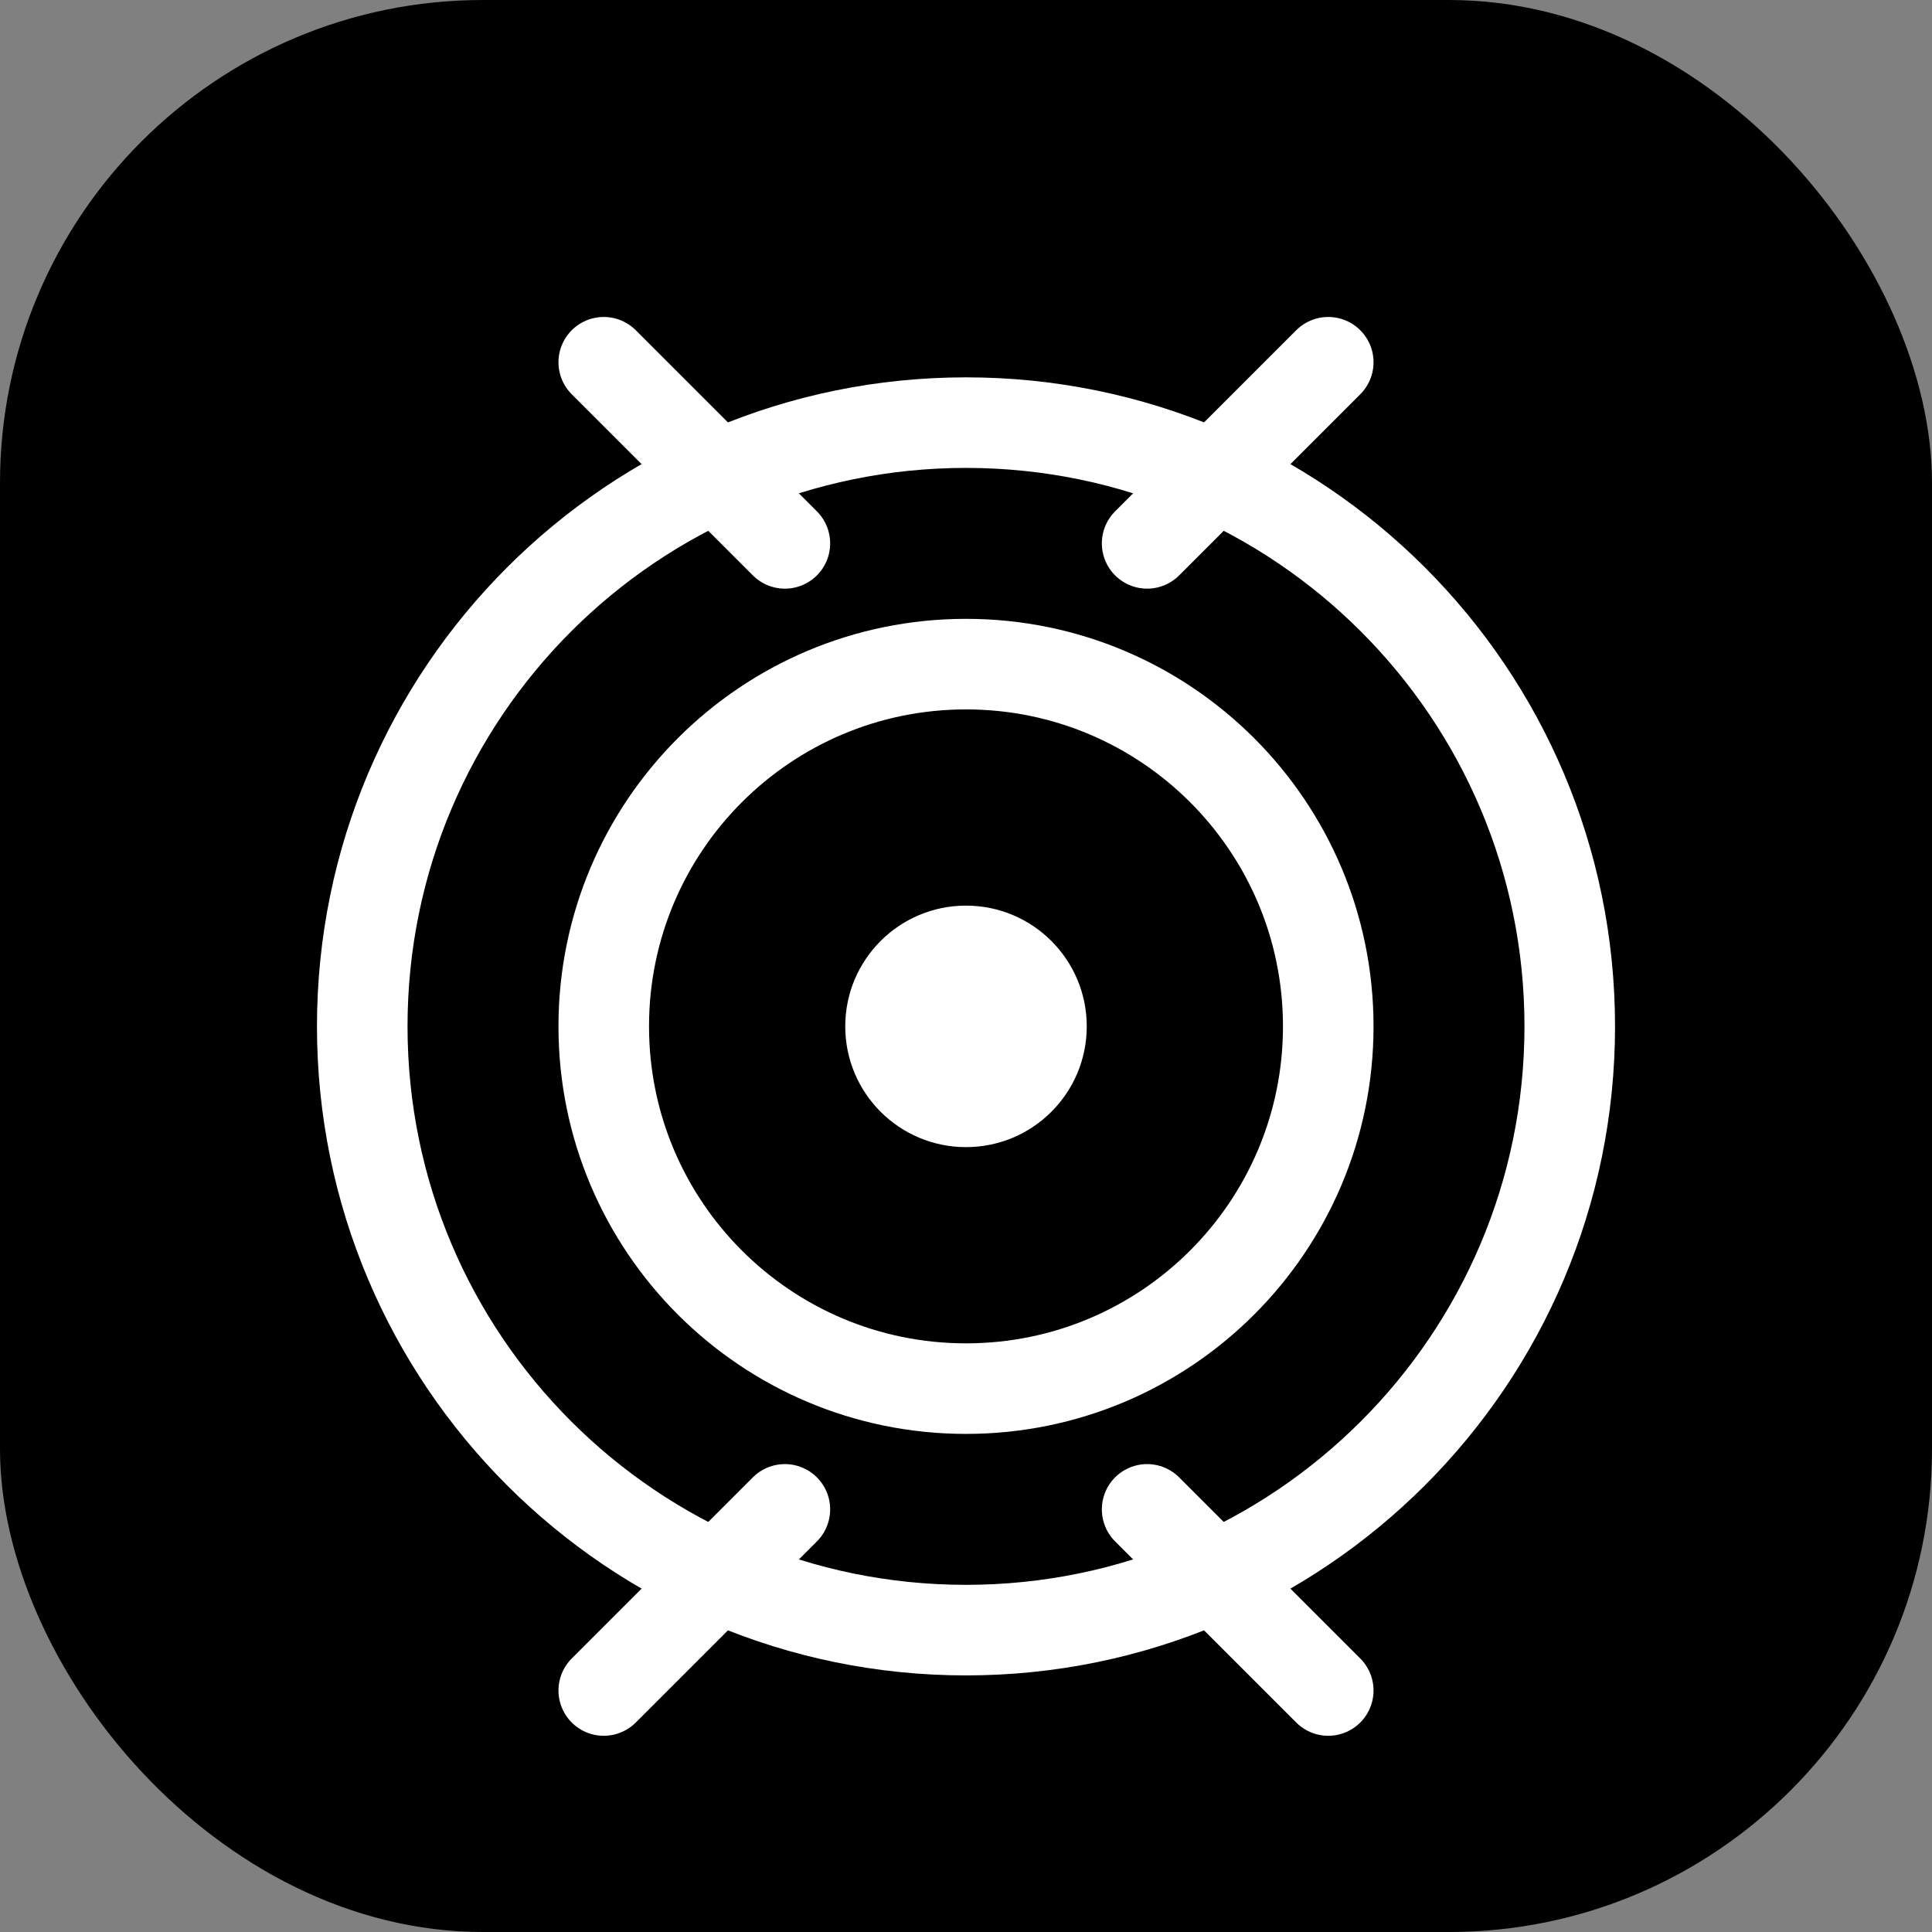 
<svg width="32" height="32" viewBox="0 0 32 32" fill="none" xmlns="http://www.w3.org/2000/svg">
  <rect x="0" y="0" width="32" height="32" fill="#808080" stroke="none"/>
  <rect width="32" height="32" rx="8" fill="black"/>
  <path d="M16 27C21.523 27 26 22.523 26 17C26 11.477 21.523 7 16 7C10.477 7 6 11.477 6 17C6 22.523 10.477 27 16 27Z" stroke="white" stroke-width="1.5"/>
  <path d="M16 23C19.314 23 22 20.314 22 17C22 13.686 19.314 11 16 11C12.686 11 10 13.686 10 17C10 20.314 12.686 23 16 23Z" stroke="white" stroke-width="1.5"/>
  <path d="M16 19C17.105 19 18 18.105 18 17C18 15.895 17.105 15 16 15C14.895 15 14 15.895 14 17C14 18.105 14.895 19 16 19Z" fill="white"/>
  <path d="M10 6L13 9" stroke="white" stroke-width="1.5" stroke-linecap="round"/>
  <path d="M22 6L19 9" stroke="white" stroke-width="1.5" stroke-linecap="round"/>
  <path d="M19 25L22 28" stroke="white" stroke-width="1.5" stroke-linecap="round"/>
  <path d="M13 25L10 28" stroke="white" stroke-width="1.5" stroke-linecap="round"/>
</svg>

